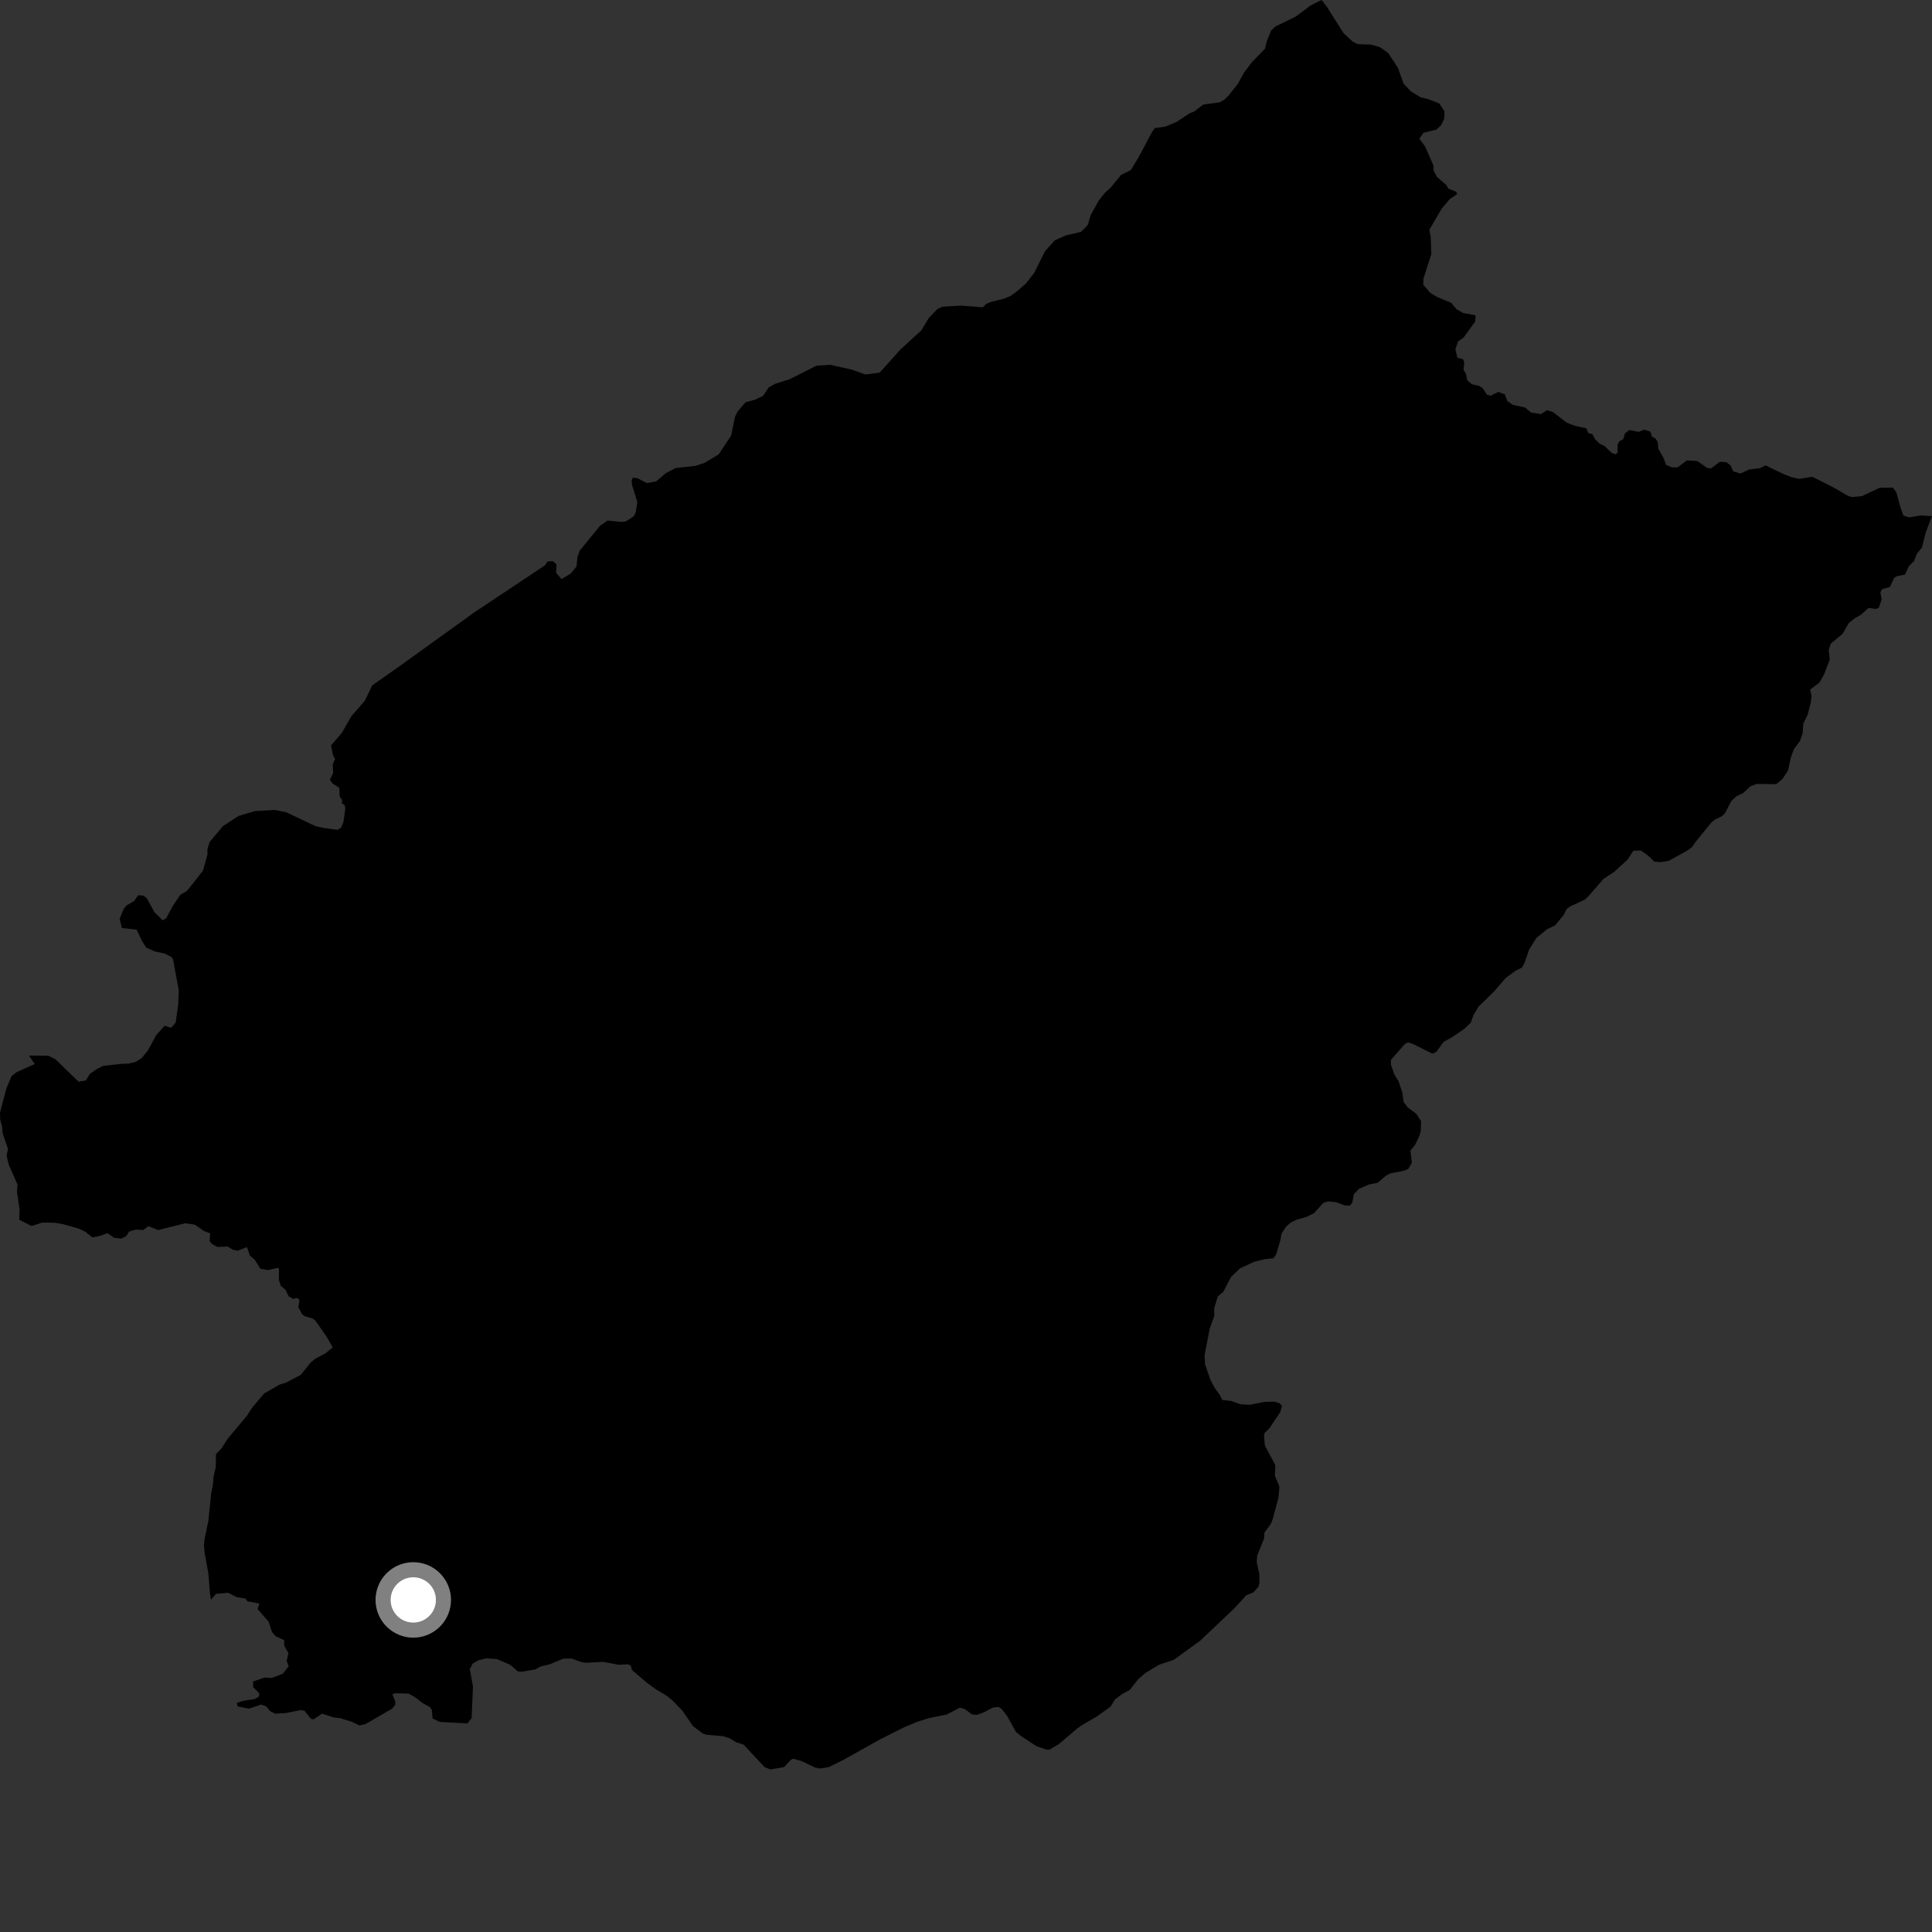 <?xml version="1.0" encoding="utf-8" ?>
<svg baseProfile="full" height="1024" version="1.1" width="1024" xmlns="http://www.w3.org/2000/svg" xmlns:ev="http://www.w3.org/2001/xml-events" xmlns:xlink="http://www.w3.org/1999/xlink"><rect width="100%" height="100%" fill="#333333" stroke="none"/><defs /><polygon fill="black" points="1024.0,273.591 1018.132,273.166 1011.961,274.242 1008.873,273.278 1007.424,269.429 1005.11,260.957 1003.286,258.449 996.232,258.552 986.776,262.992 981.384,263.479 979.07,262.602 971.45,258.176 960.577,252.68 953.64,253.826 949.491,252.873 945.447,251.32 935.805,246.675 932.776,248.15 927.036,248.862 922.461,250.995 918.659,249.865 917.259,246.692 914.931,244.933 911.565,244.765 906.776,248.324 904.727,247.955 899.614,244.348 894.062,244.026 889.131,247.734 886.151,247.708 883.097,246.413 881.547,242.386 878.91,237.788 878.685,234.435 877.562,232.522 875.629,231.524 874.757,228.805 871.447,227.707 868.561,228.91 863.669,227.905 861.269,229.694 860.374,232.74 858.223,233.929 857.334,235.812 857.413,239.68 856.447,240.811 854.266,240.065 850.299,236.286 847.877,235.164 845.512,232.952 843.987,230.098 841.805,229.56 840.801,227.01 834.48,225.647 830.397,223.999 822.961,218.31 819.884,217.427 816.799,219.474 811.498,218.692 808.289,215.976 801.765,214.565 798.889,212.52 797.574,209.011 794.061,207.73 790.089,209.734 788.173,209.242 786.019,205.954 784.17,204.58 780.074,203.596 777.647,201.554 777.026,198.114 775.743,196.068 776.087,191.837 775.371,190.367 772.458,189.598 771.373,185.142 772.828,180.973 775.821,178.787 781.833,170.488 782.15,167.121 775.434,165.885 771.967,163.836 769.131,160.477 761.905,157.512 758.012,155.179 754.345,150.893 754.446,147.741 758.622,134.693 758.322,125.729 757.603,121.744 764.018,110.748 768.448,105.456 772.32,102.918 771.889,101.686 767.707,100.008 766.516,98.039 761.525,93.709 759.823,90.265 759.767,87.739 755.314,77.588 752.3,73.58 754.432,70.384 761.307,68.712 763.749,66.419 765.433,63.062 765.581,58.934 762.833,54.807 756.892,52.518 752.921,51.591 747.729,48.378 743.931,44.291 740.895,35.912 735.857,28.197 731.441,25.024 726.769,23.644 719.562,23.38 716.909,21.993 712.095,17.571 703.245,3.536 700.464,0.0 694.756,2.823 686.761,8.782 676.081,14.011 673.763,16.115 671.44,21.727 670.515,25.736 663.368,33.145 659.323,38.559 655.997,44.579 651.049,50.783 648.729,52.992 646.21,54.297 637.759,55.393 632.815,59.196 630.597,59.997 623.649,64.602 617.604,67.112 612.06,67.908 610.545,70.017 603.659,83.05 599.325,90.178 594.186,92.676 588.712,99.403 585.59,102.204 582.367,106.321 578.017,114.144 576.583,119.165 573.046,122.865 564.891,124.778 559.036,127.382 553.78,133.302 548.209,144.545 543.78,150.256 538.44,154.854 535.414,156.963 531.985,158.365 525.34,159.968 522.914,160.964 520.9,162.873 509.529,161.972 499.576,162.562 496.852,163.772 492.399,168.376 488.316,175.114 477.361,185.122 466.203,197.533 458.653,198.488 451.265,195.84 439.956,193.34 432.735,193.818 418.441,201.049 410.911,203.403 407.467,205.291 404.348,209.895 400.126,211.871 395.125,213.22 390.89,218.218 389.562,220.921 387.522,230.849 380.899,240.854 373.45,245.329 368.64,246.916 358.096,248.078 352.98,250.759 347.758,255.15 342.859,256.04 337.939,253.501 335.534,253.189 334.736,254.385 335.022,257.103 337.806,266.142 336.891,271.759 335.886,273.657 331.768,276.339 329.367,276.628 322.043,275.892 318.027,278.684 307.288,291.867 306.076,295.173 305.553,300.278 302.551,303.982 297.624,306.928 294.773,303.616 294.923,299.1 293.12,297.431 290.259,297.576 288.761,299.687 251.306,324.627 212.036,352.895 197.288,363.279 193.376,371.41 186.306,379.541 181.182,388.431 175.462,395.064 176.449,400.089 177.584,402.253 176.353,405.201 176.598,409.706 174.84,413.27 176.162,415.19 179.859,417.563 180.013,422.066 181.364,424.118 181.126,425.686 182.76,426.819 182.987,428.927 182.007,435.741 180.836,438.663 178.894,439.831 171.701,438.854 167.214,437.873 151.646,430.478 145.609,429.305 135.089,429.896 126.524,432.43 118.147,437.881 111.121,446.267 109.954,449.97 109.958,452.837 107.599,461.453 99.121,472.196 95.566,474.249 91.544,480.276 88.061,486.721 86.253,487.785 81.917,483.571 77.798,476.078 76.001,474.697 73.244,474.493 71.09,477.585 67.215,479.786 65.625,481.585 63.408,486.98 64.618,491.871 72.43,492.734 75.336,498.862 77.542,502.278 82.051,504.285 87.275,505.395 91.028,507.321 91.762,508.661 94.76,524.966 94.434,532.495 93.1,542.018 90.682,544.722 87.266,543.712 82.825,548.619 78.395,556.729 75.167,560.735 72.03,562.736 68.208,563.736 64.792,563.826 54.742,564.916 51.312,566.614 47.586,569.222 45.561,572.626 41.637,573.324 29.482,561.517 25.686,559.573 15.341,559.463 18.426,563.96 8.765,568.269 6.147,570.371 3.407,576.786 0.0,589.742 0.088,593.243 1.143,597.24 1.437,600.752 4.231,608.972 3.503,612.483 4.592,617.197 9.316,627.94 8.973,631.548 10.368,640.781 10.191,646.49 16.746,649.8 22.369,647.99 29.005,648.072 33.62,648.906 41.597,651.135 45.07,652.749 48.908,655.806 52.524,655.172 57.008,653.587 60.36,655.997 64.171,656.513 66.81,655.277 68.502,652.714 71.856,651.71 75.873,651.927 78.643,649.903 83.809,651.955 98.09,648.361 103.248,649.066 108.015,652.393 111.408,653.722 111.074,657.776 112.34,659.32 115.301,660.917 120.642,660.674 123.398,662.357 125.899,662.934 130.887,660.984 132.441,665.542 135,667.626 137.974,672.442 142.049,673.165 147.41,671.926 147.883,672.739 147.821,678.469 148.827,681.508 151.385,683.684 152.981,687.058 155.352,688.425 157.568,687.899 158.743,689.039 158.127,692.836 160.119,696.504 161.592,697.655 165.581,698.792 167.147,699.935 173.268,708.683 176.33,714.179 172.414,717.343 167.1,720.129 164.679,722.131 159.444,728.682 151.622,732.809 148.298,733.806 139.967,738.588 133.41,746.396 130.877,750.392 120.719,762.499 117.388,767.703 114.484,770.641 114.338,777.822 113.222,782.331 112.81,787.25 111.898,791.797 110.437,806.094 108.416,815.764 108.088,819.14 108.5,823.371 110.459,834.066 111.23,843.904 111.797,847.901 114.435,844.799 120.901,844.189 125.537,846.539 130.147,847.276 131.095,848.716 137.492,849.913 136.565,852.871 142.372,859.496 144.165,864.945 146.018,867.193 150.597,869.297 150.631,872.207 152.859,876.164 151.962,880.345 153.013,883.086 149.936,887.081 144.06,889.344 140.181,889.14 134.132,891.234 134.177,894.173 137.455,897.499 137.275,899.183 135.103,900.501 128.962,901.481 125.523,902.515 125.905,904.43 132.017,905.606 138.508,903.432 141.231,904.548 143.155,906.948 145.806,908.309 151.726,907.91 159.327,906.395 161.332,906.705 164.855,911.032 166.288,911.28 170.697,908.239 176.709,910.241 180.229,910.648 186.468,912.569 190.394,914.497 193.583,913.865 207.824,905.634 209.429,903.632 209.516,901.872 207.993,898.026 209.421,897.463 216.463,897.637 219.665,899.322 223.814,902.532 227.9,904.856 228.901,906.287 229.262,910.791 233.024,912.632 247.72,913.464 249.965,910.667 250.691,893.938 248.999,884.637 250.528,881.759 253.481,880.004 257.83,878.92 263.488,879.4 270.384,882.331 274.459,885.906 276.659,886.037 283.918,884.76 286.439,883.275 291.557,882.046 298.553,879.138 302.874,879.022 308.059,880.911 310.513,881.308 319.721,880.809 328.011,882.374 332.855,882.121 334.353,882.84 334.939,885.104 342.901,891.93 347.246,895.11 353.339,898.748 356.615,901.459 361.722,906.783 367.257,914.822 372.591,918.858 374.777,919.507 383.198,920.196 386.884,921.374 390.156,923.451 394.128,924.679 405.197,936.577 408.351,937.846 415.538,936.611 419.122,932.767 420.487,932.147 425.075,933.501 432.013,936.841 434.855,937.334 439.316,936.585 446.869,932.857 466.828,921.697 478.729,915.73 486.052,912.619 492.385,910.623 501.807,908.744 508.642,905.129 511.238,905.742 515.198,908.7 517.818,908.936 521.79,907.439 526.138,905.079 529.233,904.696 530.854,905.688 533.815,909.504 538.424,917.9 541.141,920.124 549.344,925.532 554.799,927.37 556.172,927.371 561.261,924.383 570.696,916.313 573.29,914.448 581.329,909.777 588.635,904.536 590.922,900.756 594.721,897.92 598.8,895.688 603.241,890.05 607.226,886.612 614.351,882.33 622.19,879.709 636.119,869.606 654.32,852.357 660.57,845.489 664.212,844.053 666.985,841.097 667.543,838.804 667.442,833.993 666.069,827.94 666.329,824.533 669.939,815.576 670.207,812.274 673.511,807.824 674.468,805.535 677.615,793.761 678.134,787.946 675.738,782.217 675.959,776.572 670.442,766.24 669.942,761.115 670.291,759.414 672.649,757.246 678.602,748.383 679.442,745.141 678.304,743.836 675.548,742.905 670.247,743.002 662.32,744.586 657.442,744.29 652.715,742.564 647.789,741.985 646.7,739.625 643.72,735.464 641.529,731.281 638.69,723.018 638.478,718.066 641.202,704.103 643.558,697.533 643.568,693.27 645.459,687.197 648.392,684.667 652.484,676.799 657.22,672.288 664.678,668.773 670.466,667.371 674.958,666.912 676.363,664.928 678.59,657.454 679.258,653.79 681.583,650.212 684.309,647.85 687.119,646.534 692.653,644.915 696.5,642.973 701.404,637.53 703.739,636.756 707.951,637.15 712.929,638.961 715.433,639.005 716.721,637.47 717.589,632.942 720.337,630.072 725.638,627.784 730.124,626.909 734.729,623.016 737.169,621.847 743.813,620.609 746.457,619.554 748.32,616.228 747.552,609.856 749.994,606.852 752.201,602.323 753.057,599.394 753.193,594.203 750.712,590.407 746.022,586.851 743.914,584.007 743.24,578.925 741.233,573.026 739.048,569.523 737.211,564.179 737.206,561.791 744.589,553.385 746.24,552.52 748.729,553.233 759.205,558.479 761.326,557.477 765.151,552.199 769.614,549.762 776.039,545.364 779.474,542.125 780.96,538.071 783.717,533.481 791.779,525.614 797.944,518.451 803.11,514.61 806.728,512.77 808.102,510.204 810.444,503.354 814.273,497.154 819.993,492.489 824.133,490.54 828.806,484.966 830.317,481.808 832.338,480.362 840.023,476.798 842.037,474.885 849.876,465.832 855.652,462.013 862.544,455.718 865.698,450.954 869.644,450.751 873.581,453.528 876.852,456.694 880.079,456.939 884.488,456.26 894.285,450.827 896.666,449.102 898.901,445.976 907.07,435.939 909.01,434.334 912.635,432.644 914.248,431.045 917.719,424.44 920.459,421.964 923.737,420.46 927.864,416.669 931.18,415.495 941.426,415.626 944.822,412.77 947.707,408.34 949.154,401.536 950.813,397.073 953.993,392.777 955.413,388.763 955.79,383.58 958.134,378.687 959.794,372.195 960.159,368.861 959.432,365.438 964.282,361.839 966.88,357.269 969.853,349.449 969.226,344.533 970.337,341.194 976.594,335.931 979.903,330.246 982.867,327.812 986.216,325.913 990.411,322.196 994.166,322.761 995.803,322.169 997.318,317.687 996.643,313.945 997.581,312.241 1001.66,311.163 1003.923,306.273 1005.55,305.341 1009.638,304.564 1011.756,300.105 1014.505,297.395 1015.997,293.431 1018.667,290.224 1020.647,282.279 1024.0,273.591" /><circle cx="219.046" cy="847.997" fill="rgb(100%,100%,100%)" r="16" stroke="grey" stroke-width="8" /></svg>
